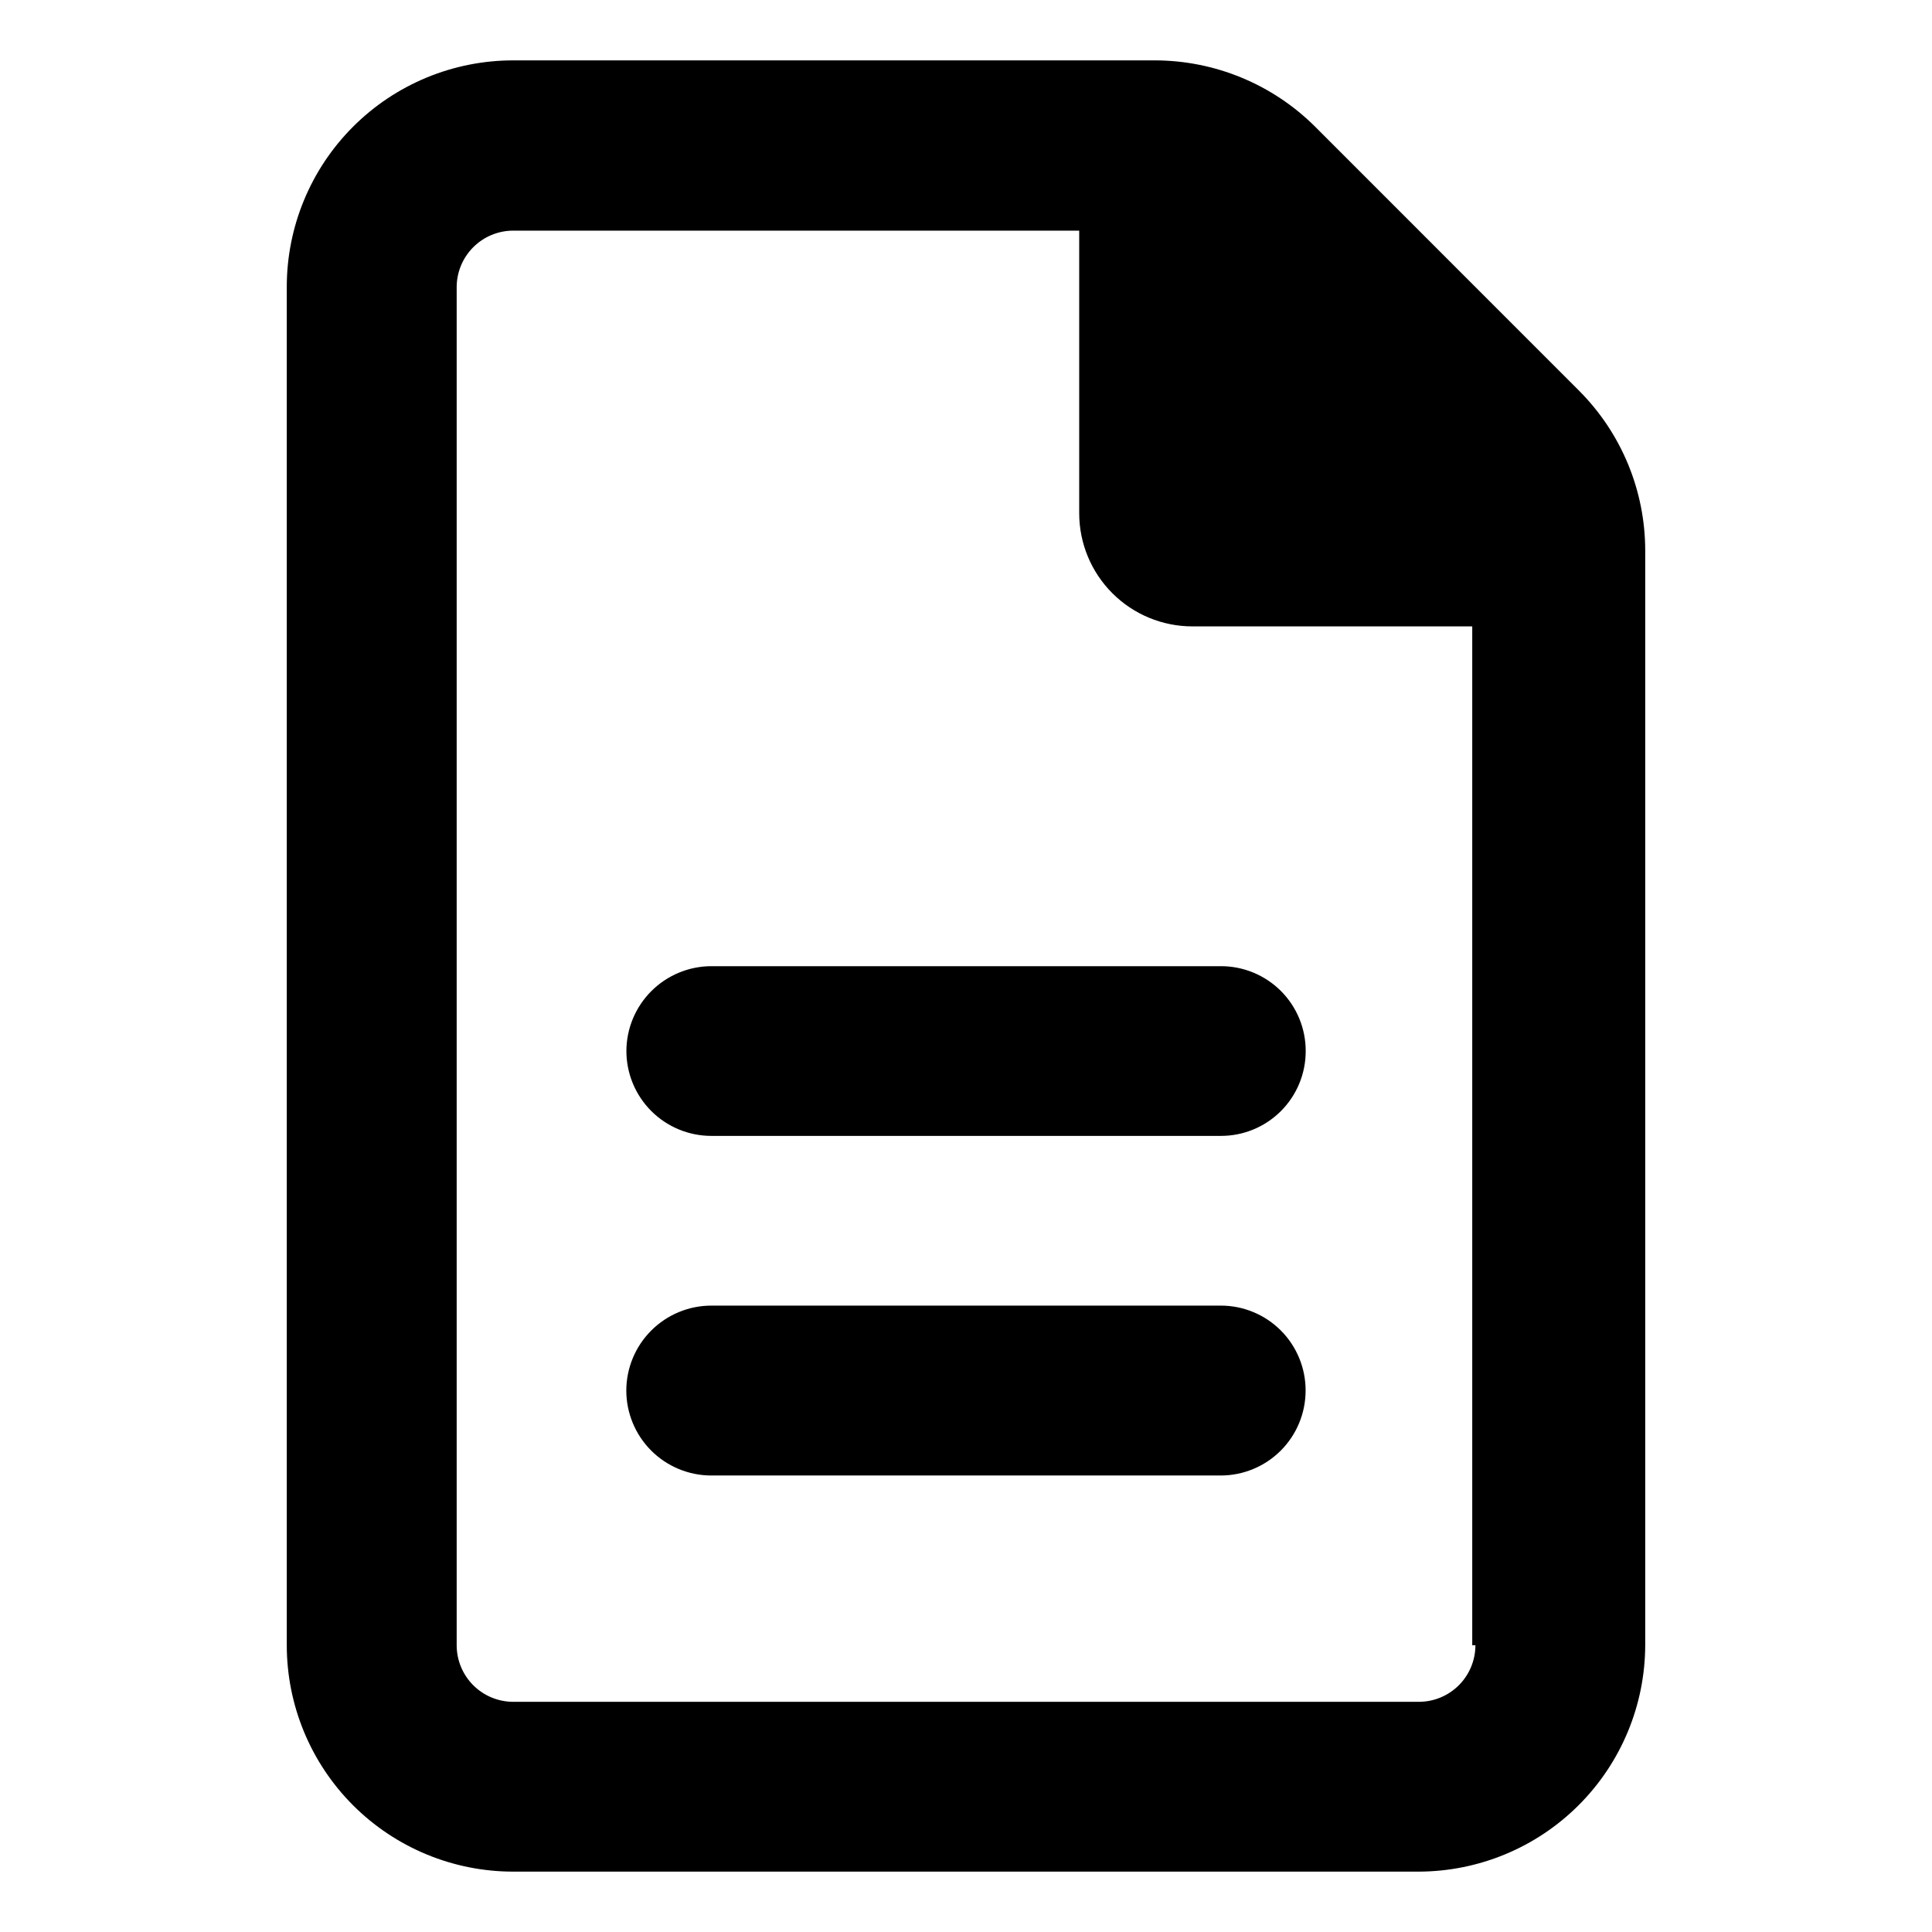 <svg width="128" height="128" viewBox="0 0 128 128" fill="none" xmlns="http://www.w3.org/2000/svg">
<path d="M104.62 25.888L87.13 8.392C84.311 5.584 80.495 4.006 76.516 4H34C30.022 4 26.206 5.58 23.393 8.393C20.58 11.206 19 15.022 19 19L19 109C19 112.978 20.58 116.794 23.393 119.607C26.206 122.42 30.022 124 34 124H94C97.975 123.989 101.784 122.405 104.594 119.594C107.405 116.784 108.989 112.975 109 109V36.484C109.001 32.511 107.426 28.701 104.62 25.888V25.888ZM97.75 109C97.75 109.995 97.355 110.948 96.652 111.652C95.948 112.355 94.995 112.75 94 112.75H34C33.007 112.748 32.054 112.353 31.352 111.65C30.65 110.946 30.256 109.994 30.256 109V19.03C30.256 18.037 30.65 17.084 31.352 16.381C32.054 15.677 33.007 15.282 34 15.28H71.5V34C71.5 35.989 72.29 37.897 73.697 39.303C75.103 40.71 77.011 41.5 79 41.5H97.54V109H97.75ZM41.5 69.628C41.5 71.121 42.093 72.552 43.148 73.608C44.204 74.663 45.635 75.256 47.128 75.256H80.878C81.617 75.258 82.35 75.115 83.033 74.833C83.717 74.551 84.338 74.138 84.861 73.615C85.384 73.093 85.798 72.472 86.081 71.789C86.363 71.106 86.508 70.373 86.506 69.634C86.508 68.895 86.363 68.163 86.081 67.481C85.799 66.798 85.385 66.177 84.863 65.655C84.341 65.133 83.72 64.719 83.037 64.437C82.355 64.155 81.623 64.01 80.884 64.012H47.122C45.633 64.017 44.207 64.61 43.154 65.662C42.101 66.714 41.506 68.139 41.5 69.628V69.628ZM80.872 86.5H47.122C45.63 86.503 44.201 87.097 43.146 88.152C42.091 89.207 41.497 90.636 41.494 92.128C41.496 93.62 42.089 95.051 43.144 96.106C44.199 97.161 45.63 97.754 47.122 97.756H80.872C82.364 97.756 83.794 97.164 84.85 96.11C85.905 95.056 86.498 93.626 86.5 92.134C86.502 91.394 86.359 90.661 86.076 89.977C85.795 89.292 85.38 88.671 84.857 88.147C84.334 87.623 83.713 87.208 83.029 86.926C82.345 86.643 81.612 86.498 80.872 86.5V86.5Z" fill="black"/>
</svg>

